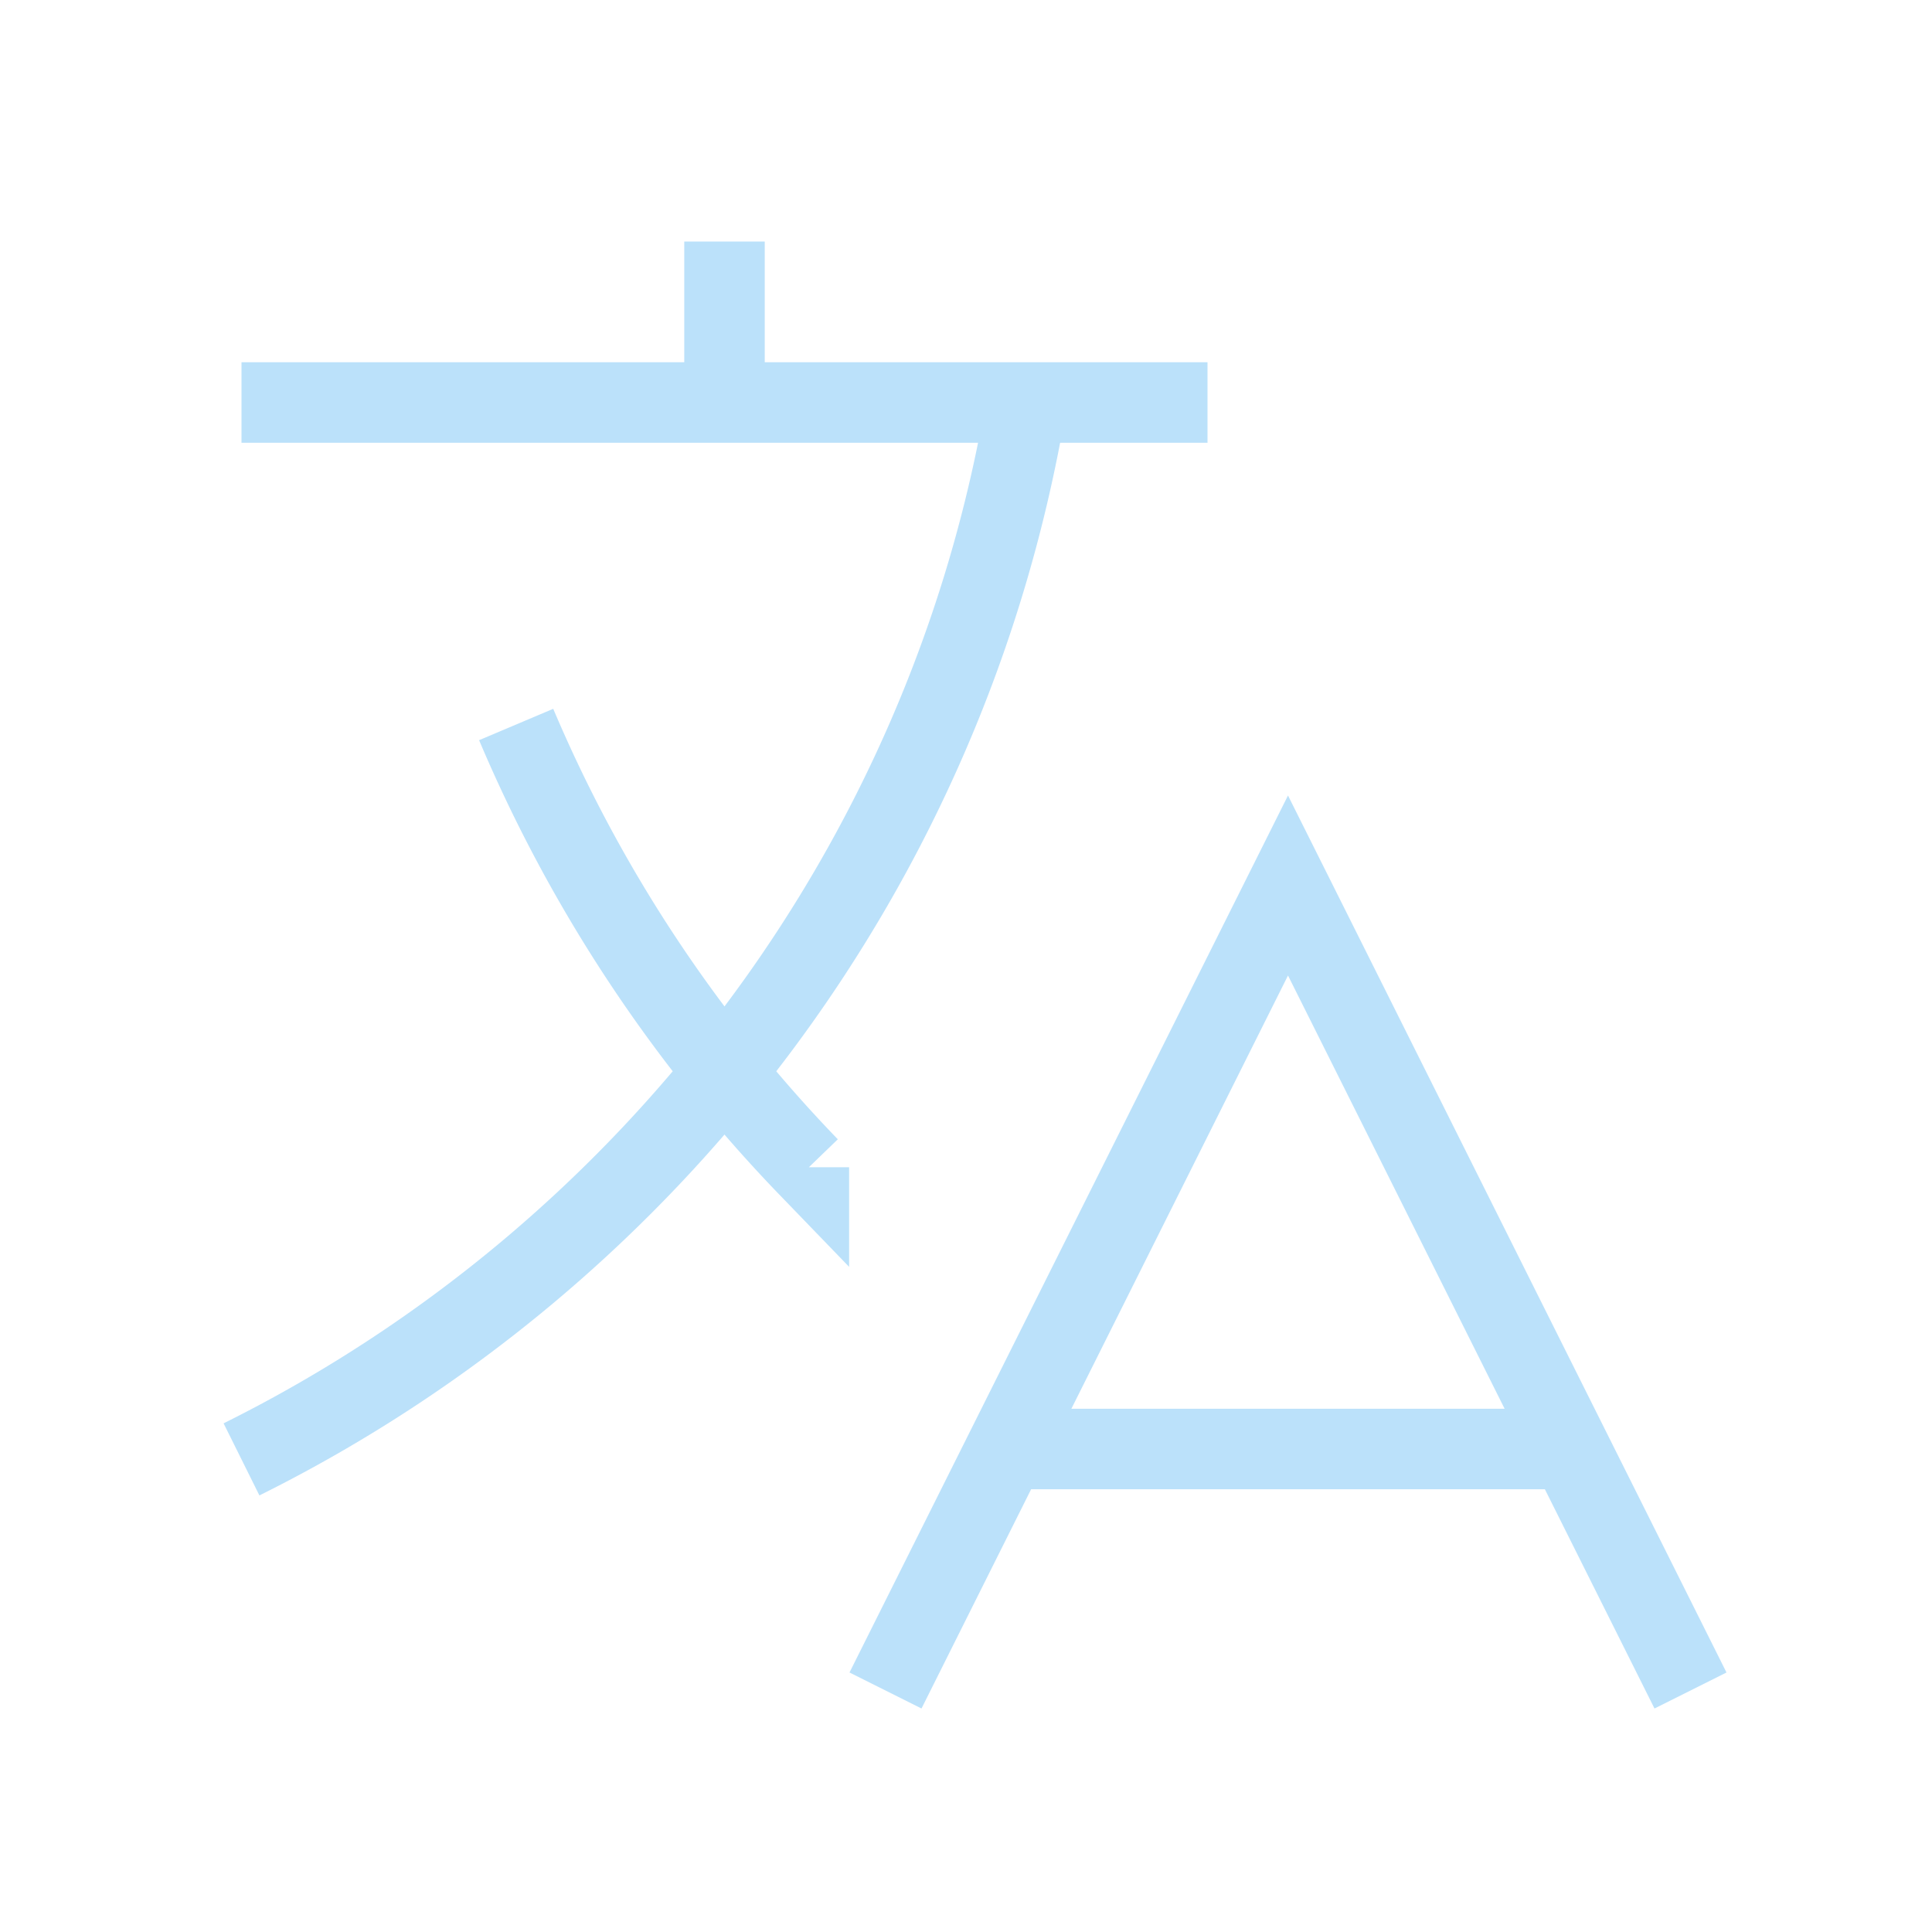 <svg stroke='currentColor' fill='none' strokeWidth='2' viewBox='0 0 24 24' aria-hidden='true' color='#BBE1FA'
  style='color: #BBE1FA' height='1em' width='1em' xmlns='http://www.w3.org/2000/svg'>
  <path strokeLinecap='round' strokeLinejoin='round'
    d='M3 5h12M9 3v2m1.048 9.5A18.022 18.022 0 016.412 9m6.088 9h7M11 21l5-10 5 10M12.751 5C11.783 10.77 8.07 15.61 3 18.129'>
  </path>
</svg>
